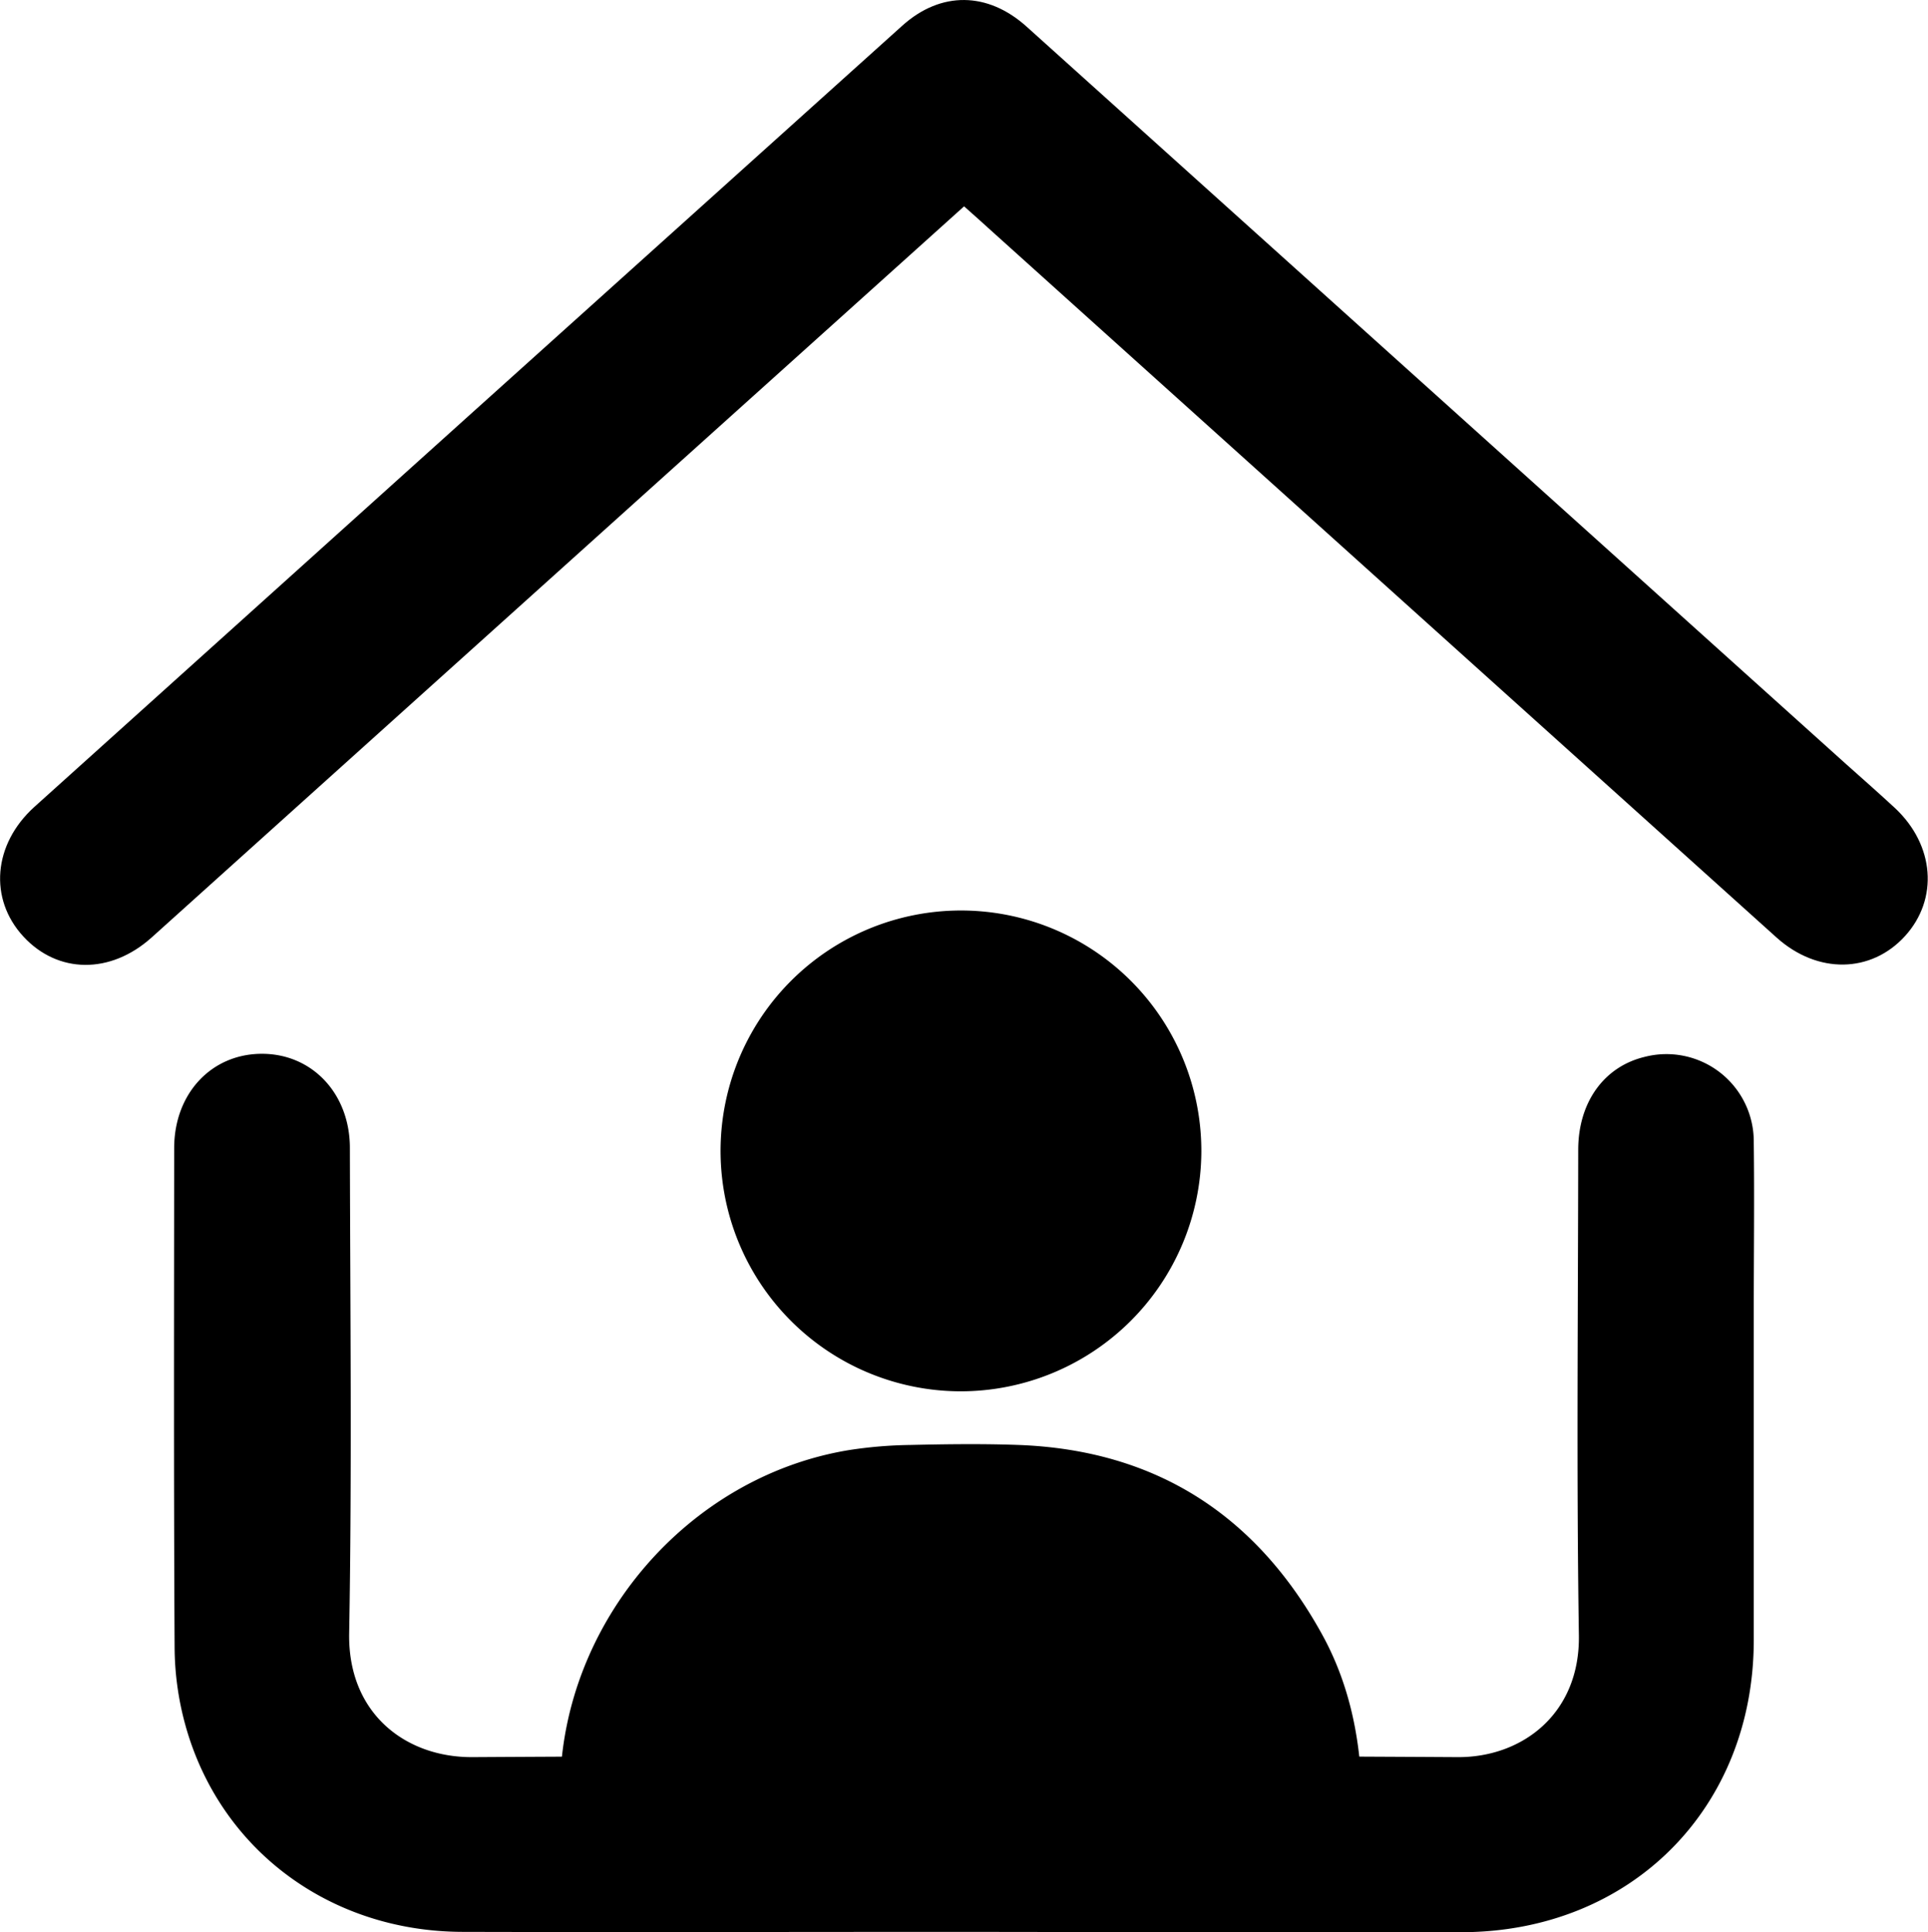 <svg id="Layer_1" data-name="Layer 1" xmlns="http://www.w3.org/2000/svg" viewBox="0 0 351.45 352.16"><path d="M960.75,716.81c-30.5,0-61,.08-91.5,0-24.13-.09-44.19-15-50.46-37.73a54.1,54.1,0,0,1-1.95-14c-.17-30.37-.1-60.74-.08-91.12,0-9.93,6.76-17.17,15.94-17.2s16.06,7.22,16.09,17.11c.06,29.5.39,59-.13,88.5-.26,14.6,10.25,22.66,22.47,22.59q89.8-.52,179.61,0c11.84.06,22.3-8,22.08-22.2-.45-29.49-.15-59-.12-88.49,0-8.64,4.67-15.11,12-16.92a15.92,15.92,0,0,1,20,15.51c.13,10.37,0,20.75,0,31.12q0,29.8,0,59.62c0,30.74-22.46,53.22-53.26,53.27Q1006.12,716.88,960.75,716.81Z" transform="translate(-785.01 -364.68)"/><path d="M960.75,402.29l-58.09,52.26q-45,40.5-90,81c-7.51,6.75-17.12,6.65-23.41-.19s-5.5-16.78,2-23.58q79.11-71.25,158.27-142.45c7-6.27,15.51-6.19,22.62.2q74.7,67.19,149.37,134.41c3,2.67,6,5.32,8.9,8,7.26,6.77,8,16.61,1.86,23.36s-15.9,7-23.39.29L966,407C964.33,405.46,962.66,404,960.75,402.29Z" transform="translate(-785.01 -364.68)"/><path d="M890.71,696.82c-2.89-1.33-3.65-3.62-3.6-6.69.58-29.82,23.32-56.33,52.68-61.14a79.57,79.57,0,0,1,11.13-.93c6.59-.15,13.2-.24,19.78,0,25,.93,43.34,12.79,55.32,34.55,4.72,8.57,6.77,17.92,7.18,27.68.13,3-.78,5.23-3.58,6.53Z" transform="translate(-785.01 -364.68)"/><path d="M960.14,618.28A43.82,43.82,0,1,1,1004,574.57,43.89,43.89,0,0,1,960.14,618.28Z" transform="translate(-785.01 -364.68)"/></svg>